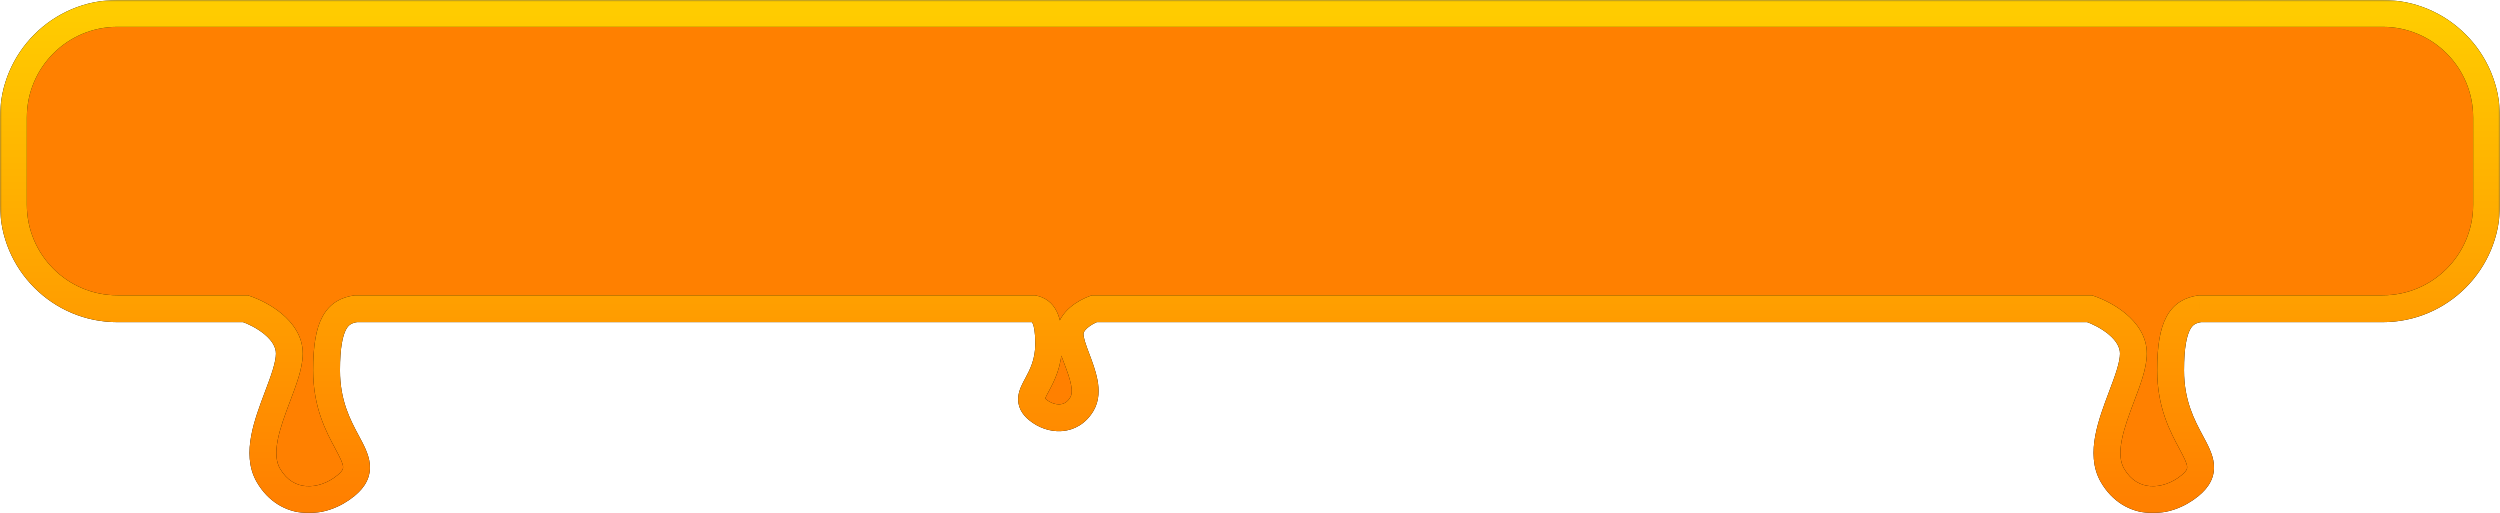 <svg width="745" height="153" viewBox="0 0 745 153" fill="none" xmlns="http://www.w3.org/2000/svg">
<mask id="path-1-outside-1_0_40" maskUnits="userSpaceOnUse" x="0" y="0" width="745" height="153" fill="black">
<rect fill="white" width="745" height="153"/>
<path fill-rule="evenodd" clip-rule="evenodd" d="M35 4C17.879 4 4 17.879 4 35V61C4 78.121 17.879 92 35 92H73.188C77.826 93.588 86.225 98.206 86.225 105.363C86.225 108.824 84.522 113.337 82.7 118.166C79.644 126.266 76.252 135.258 79.995 141.677C85.464 151.055 96.12 150.44 103.09 144.715C108.135 140.571 106.291 137.131 103.4 131.741C100.786 126.865 97.316 120.393 97.316 110.363C97.316 96.314 100.611 92.787 106.059 92H308.005C310.827 92.6 312.515 94.819 312.515 102.428C312.515 108.172 310.528 111.878 309.031 114.671C307.376 117.758 306.319 119.728 309.209 122.101C313.2 125.379 319.303 125.732 322.435 120.361C324.578 116.685 322.635 111.536 320.885 106.897C319.842 104.131 318.867 101.547 318.867 99.565C318.867 95.591 323.388 92.984 326.084 92H622.716C627.354 93.588 635.753 98.206 635.753 105.363C635.753 108.824 634.051 113.336 632.229 118.165L632.229 118.166C629.173 126.266 625.78 135.258 629.523 141.677C634.992 151.055 645.648 150.44 652.618 144.715C657.664 140.571 655.819 137.131 652.929 131.741C650.314 126.865 646.845 120.393 646.845 110.363C646.845 96.314 650.139 92.787 655.588 92H710C727.121 92 741 78.121 741 61V35C741 17.879 727.121 4 710 4H35Z"/>
</mask>
<path fill-rule="evenodd" clip-rule="evenodd" d="M35 4C17.879 4 4 17.879 4 35V61C4 78.121 17.879 92 35 92H73.188C77.826 93.588 86.225 98.206 86.225 105.363C86.225 108.824 84.522 113.337 82.7 118.166C79.644 126.266 76.252 135.258 79.995 141.677C85.464 151.055 96.12 150.44 103.09 144.715C108.135 140.571 106.291 137.131 103.4 131.741C100.786 126.865 97.316 120.393 97.316 110.363C97.316 96.314 100.611 92.787 106.059 92H308.005C310.827 92.6 312.515 94.819 312.515 102.428C312.515 108.172 310.528 111.878 309.031 114.671C307.376 117.758 306.319 119.728 309.209 122.101C313.2 125.379 319.303 125.732 322.435 120.361C324.578 116.685 322.635 111.536 320.885 106.897C319.842 104.131 318.867 101.547 318.867 99.565C318.867 95.591 323.388 92.984 326.084 92H622.716C627.354 93.588 635.753 98.206 635.753 105.363C635.753 108.824 634.051 113.336 632.229 118.165L632.229 118.166C629.173 126.266 625.78 135.258 629.523 141.677C634.992 151.055 645.648 150.44 652.618 144.715C657.664 140.571 655.819 137.131 652.929 131.741C650.314 126.865 646.845 120.393 646.845 110.363C646.845 96.314 650.139 92.787 655.588 92H710C727.121 92 741 78.121 741 61V35C741 17.879 727.121 4 710 4H35Z" fill="#FF8000"/>
<path d="M73.188 92L74.484 88.216L73.854 88H73.188V92ZM82.7 118.166L86.443 119.578L82.7 118.166ZM79.995 141.677L83.45 139.661L79.995 141.677ZM103.09 144.715L100.551 141.624L103.09 144.715ZM103.4 131.741L106.926 129.85L103.4 131.741ZM106.059 92V88H105.772L105.487 88.041L106.059 92ZM308.005 92L308.836 88.087L308.425 88H308.005V92ZM309.031 114.671L305.506 112.781L305.506 112.781L309.031 114.671ZM309.209 122.101L311.747 119.01L309.209 122.101ZM322.435 120.361L318.979 118.346V118.346L322.435 120.361ZM320.885 106.897L324.628 105.485V105.485L320.885 106.897ZM326.084 92V88H325.377L324.713 88.242L326.084 92ZM622.716 92L624.012 88.216L623.382 88H622.716V92ZM632.229 118.165L628.486 116.753L628.468 116.802L628.451 116.851L632.229 118.165ZM632.229 118.166L635.971 119.578L635.99 119.529L636.007 119.48L632.229 118.166ZM629.523 141.677L626.068 143.692H626.068L629.523 141.677ZM652.618 144.715L655.157 147.806H655.157L652.618 144.715ZM652.929 131.741L656.454 129.85V129.85L652.929 131.741ZM655.588 92V88H655.3L655.016 88.041L655.588 92ZM8 35C8 20.088 20.088 8 35 8V0C15.67 0 0 15.67 0 35H8ZM8 61V35H0V61H8ZM35 88C20.088 88 8 75.912 8 61H0C0 80.33 15.67 96 35 96V88ZM73.188 88H35V96H73.188V88ZM90.225 105.363C90.225 100.103 87.133 96.143 84.016 93.529C80.867 90.887 77.138 89.125 74.484 88.216L71.892 95.784C73.876 96.463 76.665 97.804 78.875 99.658C81.117 101.539 82.225 103.467 82.225 105.363H90.225ZM86.443 119.578C87.342 117.195 88.275 114.726 88.975 112.407C89.667 110.116 90.225 107.679 90.225 105.363H82.225C82.225 106.508 81.931 108.058 81.316 110.096C80.71 112.106 79.881 114.308 78.958 116.754L86.443 119.578ZM83.45 139.661C82.28 137.655 82.044 134.941 82.729 131.29C83.415 127.637 84.886 123.704 86.443 119.578L78.958 116.754C77.459 120.728 75.706 125.342 74.867 129.814C74.027 134.288 73.967 139.28 76.54 143.692L83.45 139.661ZM100.551 141.624C97.74 143.933 94.319 145.089 91.266 144.87C88.37 144.662 85.522 143.214 83.45 139.661L76.54 143.692C79.937 149.518 85.152 152.451 90.693 152.849C96.078 153.236 101.471 151.221 105.629 147.806L100.551 141.624ZM99.875 133.631C101.465 136.595 102.139 138.002 102.238 139.068C102.271 139.411 102.227 139.645 102.091 139.919C101.925 140.252 101.527 140.823 100.551 141.624L105.629 147.806C107.175 146.536 108.439 145.123 109.256 143.477C110.103 141.772 110.363 140.032 110.204 138.323C109.92 135.285 108.226 132.276 106.926 129.85L99.875 133.631ZM93.316 110.363C93.316 121.439 97.205 128.651 99.875 133.631L106.926 129.85C104.367 125.079 101.316 119.348 101.316 110.363H93.316ZM105.487 88.041C101.86 88.565 98.397 90.175 96.139 94.281C94.126 97.943 93.316 103.195 93.316 110.363H101.316C101.316 103.481 102.154 99.946 103.15 98.135C103.901 96.768 104.81 96.222 106.631 95.959L105.487 88.041ZM308.005 88H106.059V96H308.005V88ZM307.174 95.913C307.322 95.944 307.411 95.975 307.459 95.996C307.504 96.014 307.519 96.026 307.519 96.026C307.521 96.028 307.524 96.03 307.529 96.035C307.535 96.04 307.545 96.051 307.561 96.07C307.591 96.107 307.65 96.19 307.727 96.346C308.086 97.08 308.515 98.779 308.515 102.428H316.515C316.515 98.468 316.1 95.253 314.91 92.825C313.532 90.013 311.303 88.611 308.836 88.087L307.174 95.913ZM308.515 102.428C308.515 107.127 306.947 110.092 305.506 112.781L312.556 116.561C314.109 113.665 316.515 109.218 316.515 102.428H308.515ZM305.506 112.781C304.822 114.055 303.635 116.12 303.433 118.281C303.314 119.552 303.51 120.87 304.147 122.152C304.754 123.375 305.662 124.365 306.67 125.192L311.747 119.01C311.31 118.651 311.267 118.504 311.312 118.594C311.386 118.743 311.407 118.931 311.398 119.026C311.397 119.041 311.412 118.875 311.619 118.402C311.829 117.922 312.122 117.371 312.556 116.561L305.506 112.781ZM306.67 125.192C309.339 127.384 312.849 128.721 316.43 128.464C320.169 128.196 323.661 126.198 325.89 122.376L318.979 118.346C318.076 119.894 316.951 120.406 315.857 120.485C314.607 120.574 313.07 120.096 311.747 119.01L306.67 125.192ZM325.89 122.376C327.663 119.335 327.565 115.99 327.051 113.253C326.538 110.516 325.474 107.728 324.628 105.485L317.143 108.309C318.047 110.704 318.829 112.811 319.189 114.728C319.548 116.643 319.35 117.711 318.979 118.346L325.89 122.376ZM324.628 105.485C324.094 104.071 323.642 102.866 323.314 101.781C322.978 100.669 322.867 99.97 322.867 99.565H314.867C314.867 101.142 315.243 102.726 315.656 104.093C316.076 105.487 316.633 106.957 317.143 108.309L324.628 105.485ZM322.867 99.565C322.867 99.209 323.061 98.571 324.084 97.684C325.085 96.817 326.423 96.135 327.456 95.758L324.713 88.242C323.05 88.849 320.78 89.962 318.845 91.638C316.934 93.294 314.867 95.947 314.867 99.565H322.867ZM622.716 88H326.084V96H622.716V88ZM639.753 105.363C639.753 100.103 636.661 96.143 633.545 93.529C630.396 90.887 626.667 89.125 624.012 88.216L621.421 95.784C623.404 96.463 626.193 97.804 628.403 99.658C630.646 101.539 631.753 103.467 631.753 105.363H639.753ZM635.971 119.577C636.87 117.194 637.804 114.726 638.503 112.407C639.195 110.116 639.753 107.679 639.753 105.363H631.753C631.753 106.508 631.46 108.058 630.845 110.095C630.238 112.105 629.409 114.307 628.486 116.753L635.971 119.577ZM636.007 119.48L636.007 119.479L628.451 116.851L628.451 116.852L636.007 119.48ZM632.979 139.661C631.809 137.655 631.573 134.941 632.258 131.29C632.943 127.637 634.414 123.704 635.971 119.578L628.486 116.754C626.987 120.728 625.234 125.342 624.395 129.814C623.556 134.288 623.495 139.28 626.068 143.692L632.979 139.661ZM650.08 141.624C647.268 143.933 643.848 145.089 640.794 144.87C637.898 144.662 635.05 143.214 632.979 139.661L626.068 143.692C629.466 149.518 634.68 152.451 640.222 152.849C645.606 153.236 650.999 151.221 655.157 147.806L650.08 141.624ZM649.404 133.631C650.993 136.595 651.667 138.002 651.767 139.068C651.799 139.411 651.755 139.645 651.619 139.919C651.454 140.252 651.056 140.823 650.08 141.624L655.157 147.806C656.704 146.536 657.967 145.123 658.784 143.477C659.631 141.772 659.892 140.032 659.732 138.323C659.448 135.285 657.755 132.276 656.454 129.85L649.404 133.631ZM642.845 110.363C642.845 121.439 646.733 128.651 649.404 133.631L656.454 129.85C653.895 125.079 650.845 119.348 650.845 110.363H642.845ZM655.016 88.041C651.389 88.565 647.925 90.175 645.668 94.281C643.654 97.943 642.845 103.195 642.845 110.363H650.845C650.845 103.481 651.682 99.946 652.678 98.135C653.43 96.768 654.338 96.222 656.159 95.959L655.016 88.041ZM710 88H655.588V96H710V88ZM737 61C737 75.912 724.912 88 710 88V96C729.33 96 745 80.33 745 61H737ZM737 35V61H745V35H737ZM710 8C724.912 8 737 20.088 737 35H745C745 15.67 729.33 0 710 0V8ZM35 8H710V0H35V8Z" fill="black" mask="url(#path-1-outside-1_0_40)"/>
<path d="M73.188 92L74.484 88.216L73.854 88H73.188V92ZM82.7 118.166L86.443 119.578L82.7 118.166ZM79.995 141.677L83.45 139.661L79.995 141.677ZM103.09 144.715L100.551 141.624L103.09 144.715ZM103.4 131.741L106.926 129.85L103.4 131.741ZM106.059 92V88H105.772L105.487 88.041L106.059 92ZM308.005 92L308.836 88.087L308.425 88H308.005V92ZM309.031 114.671L305.506 112.781L305.506 112.781L309.031 114.671ZM309.209 122.101L311.747 119.01L309.209 122.101ZM322.435 120.361L318.979 118.346V118.346L322.435 120.361ZM320.885 106.897L324.628 105.485V105.485L320.885 106.897ZM326.084 92V88H325.377L324.713 88.242L326.084 92ZM622.716 92L624.012 88.216L623.382 88H622.716V92ZM632.229 118.165L628.486 116.753L628.468 116.802L628.451 116.851L632.229 118.165ZM632.229 118.166L635.971 119.578L635.99 119.529L636.007 119.48L632.229 118.166ZM629.523 141.677L626.068 143.692H626.068L629.523 141.677ZM652.618 144.715L655.157 147.806H655.157L652.618 144.715ZM652.929 131.741L656.454 129.85V129.85L652.929 131.741ZM655.588 92V88H655.3L655.016 88.041L655.588 92ZM8 35C8 20.088 20.088 8 35 8V0C15.67 0 0 15.67 0 35H8ZM8 61V35H0V61H8ZM35 88C20.088 88 8 75.912 8 61H0C0 80.33 15.67 96 35 96V88ZM73.188 88H35V96H73.188V88ZM90.225 105.363C90.225 100.103 87.133 96.143 84.016 93.529C80.867 90.887 77.138 89.125 74.484 88.216L71.892 95.784C73.876 96.463 76.665 97.804 78.875 99.658C81.117 101.539 82.225 103.467 82.225 105.363H90.225ZM86.443 119.578C87.342 117.195 88.275 114.726 88.975 112.407C89.667 110.116 90.225 107.679 90.225 105.363H82.225C82.225 106.508 81.931 108.058 81.316 110.096C80.71 112.106 79.881 114.308 78.958 116.754L86.443 119.578ZM83.45 139.661C82.28 137.655 82.044 134.941 82.729 131.29C83.415 127.637 84.886 123.704 86.443 119.578L78.958 116.754C77.459 120.728 75.706 125.342 74.867 129.814C74.027 134.288 73.967 139.28 76.54 143.692L83.45 139.661ZM100.551 141.624C97.74 143.933 94.319 145.089 91.266 144.87C88.37 144.662 85.522 143.214 83.45 139.661L76.54 143.692C79.937 149.518 85.152 152.451 90.693 152.849C96.078 153.236 101.471 151.221 105.629 147.806L100.551 141.624ZM99.875 133.631C101.465 136.595 102.139 138.002 102.238 139.068C102.271 139.411 102.227 139.645 102.091 139.919C101.925 140.252 101.527 140.823 100.551 141.624L105.629 147.806C107.175 146.536 108.439 145.123 109.256 143.477C110.103 141.772 110.363 140.032 110.204 138.323C109.92 135.285 108.226 132.276 106.926 129.85L99.875 133.631ZM93.316 110.363C93.316 121.439 97.205 128.651 99.875 133.631L106.926 129.85C104.367 125.079 101.316 119.348 101.316 110.363H93.316ZM105.487 88.041C101.86 88.565 98.397 90.175 96.139 94.281C94.126 97.943 93.316 103.195 93.316 110.363H101.316C101.316 103.481 102.154 99.946 103.15 98.135C103.901 96.768 104.81 96.222 106.631 95.959L105.487 88.041ZM308.005 88H106.059V96H308.005V88ZM307.174 95.913C307.322 95.944 307.411 95.975 307.459 95.996C307.504 96.014 307.519 96.026 307.519 96.026C307.521 96.028 307.524 96.03 307.529 96.035C307.535 96.04 307.545 96.051 307.561 96.07C307.591 96.107 307.65 96.19 307.727 96.346C308.086 97.08 308.515 98.779 308.515 102.428H316.515C316.515 98.468 316.1 95.253 314.91 92.825C313.532 90.013 311.303 88.611 308.836 88.087L307.174 95.913ZM308.515 102.428C308.515 107.127 306.947 110.092 305.506 112.781L312.556 116.561C314.109 113.665 316.515 109.218 316.515 102.428H308.515ZM305.506 112.781C304.822 114.055 303.635 116.12 303.433 118.281C303.314 119.552 303.51 120.87 304.147 122.152C304.754 123.375 305.662 124.365 306.67 125.192L311.747 119.01C311.31 118.651 311.267 118.504 311.312 118.594C311.386 118.743 311.407 118.931 311.398 119.026C311.397 119.041 311.412 118.875 311.619 118.402C311.829 117.922 312.122 117.371 312.556 116.561L305.506 112.781ZM306.67 125.192C309.339 127.384 312.849 128.721 316.43 128.464C320.169 128.196 323.661 126.198 325.89 122.376L318.979 118.346C318.076 119.894 316.951 120.406 315.857 120.485C314.607 120.574 313.07 120.096 311.747 119.01L306.67 125.192ZM325.89 122.376C327.663 119.335 327.565 115.99 327.051 113.253C326.538 110.516 325.474 107.728 324.628 105.485L317.143 108.309C318.047 110.704 318.829 112.811 319.189 114.728C319.548 116.643 319.35 117.711 318.979 118.346L325.89 122.376ZM324.628 105.485C324.094 104.071 323.642 102.866 323.314 101.781C322.978 100.669 322.867 99.97 322.867 99.565H314.867C314.867 101.142 315.243 102.726 315.656 104.093C316.076 105.487 316.633 106.957 317.143 108.309L324.628 105.485ZM322.867 99.565C322.867 99.209 323.061 98.571 324.084 97.684C325.085 96.817 326.423 96.135 327.456 95.758L324.713 88.242C323.05 88.849 320.78 89.962 318.845 91.638C316.934 93.294 314.867 95.947 314.867 99.565H322.867ZM622.716 88H326.084V96H622.716V88ZM639.753 105.363C639.753 100.103 636.661 96.143 633.545 93.529C630.396 90.887 626.667 89.125 624.012 88.216L621.421 95.784C623.404 96.463 626.193 97.804 628.403 99.658C630.646 101.539 631.753 103.467 631.753 105.363H639.753ZM635.971 119.577C636.87 117.194 637.804 114.726 638.503 112.407C639.195 110.116 639.753 107.679 639.753 105.363H631.753C631.753 106.508 631.46 108.058 630.845 110.095C630.238 112.105 629.409 114.307 628.486 116.753L635.971 119.577ZM636.007 119.48L636.007 119.479L628.451 116.851L628.451 116.852L636.007 119.48ZM632.979 139.661C631.809 137.655 631.573 134.941 632.258 131.29C632.943 127.637 634.414 123.704 635.971 119.578L628.486 116.754C626.987 120.728 625.234 125.342 624.395 129.814C623.556 134.288 623.495 139.28 626.068 143.692L632.979 139.661ZM650.08 141.624C647.268 143.933 643.848 145.089 640.794 144.87C637.898 144.662 635.05 143.214 632.979 139.661L626.068 143.692C629.466 149.518 634.68 152.451 640.222 152.849C645.606 153.236 650.999 151.221 655.157 147.806L650.08 141.624ZM649.404 133.631C650.993 136.595 651.667 138.002 651.767 139.068C651.799 139.411 651.755 139.645 651.619 139.919C651.454 140.252 651.056 140.823 650.08 141.624L655.157 147.806C656.704 146.536 657.967 145.123 658.784 143.477C659.631 141.772 659.892 140.032 659.732 138.323C659.448 135.285 657.755 132.276 656.454 129.85L649.404 133.631ZM642.845 110.363C642.845 121.439 646.733 128.651 649.404 133.631L656.454 129.85C653.895 125.079 650.845 119.348 650.845 110.363H642.845ZM655.016 88.041C651.389 88.565 647.925 90.175 645.668 94.281C643.654 97.943 642.845 103.195 642.845 110.363H650.845C650.845 103.481 651.682 99.946 652.678 98.135C653.43 96.768 654.338 96.222 656.159 95.959L655.016 88.041ZM710 88H655.588V96H710V88ZM737 61C737 75.912 724.912 88 710 88V96C729.33 96 745 80.33 745 61H737ZM737 35V61H745V35H737ZM710 8C724.912 8 737 20.088 737 35H745C745 15.67 729.33 0 710 0V8ZM35 8H710V0H35V8Z" fill="url(#paint0_linear_0_40)" mask="url(#path-1-outside-1_0_40)"/>
<defs>
<linearGradient id="paint0_linear_0_40" x1="372.313" y1="3.671" x2="372.313" y2="148.896" gradientUnits="userSpaceOnUse">
<stop stop-color="#FFCC00"/>
<stop offset="1" stop-color="#FF8000"/>
</linearGradient>
</defs>
</svg>
